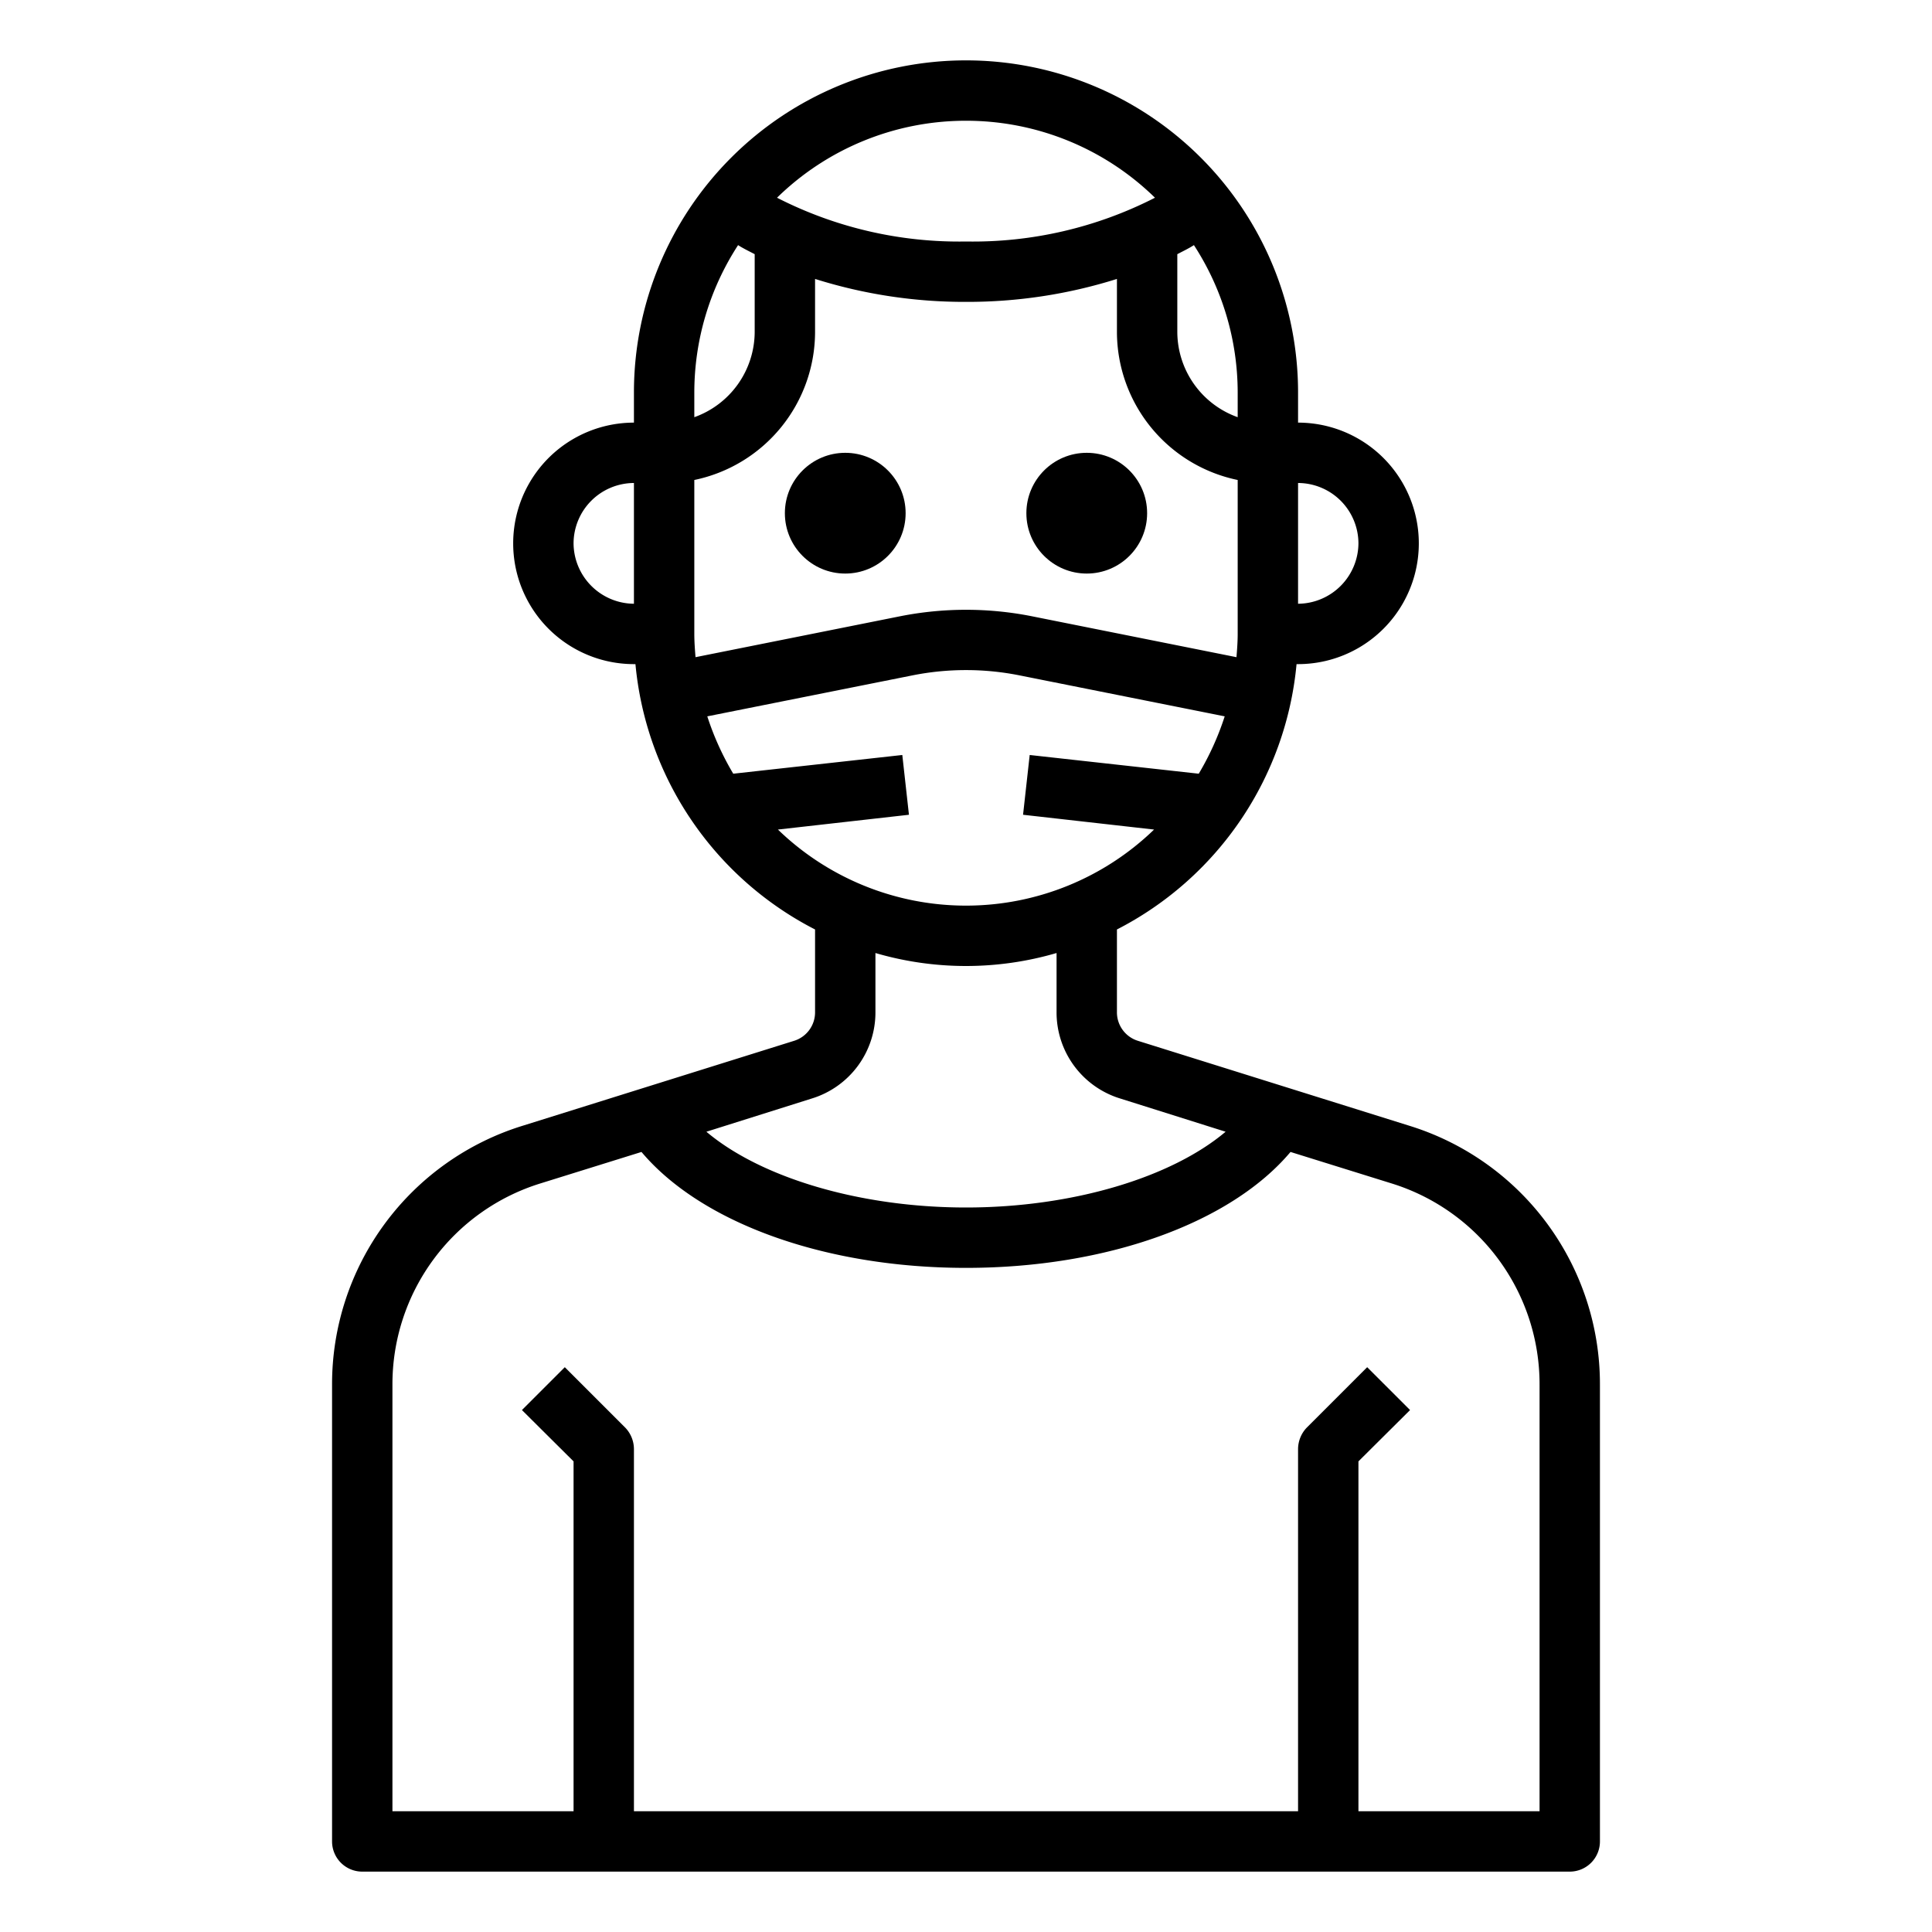<svg xmlns="http://www.w3.org/2000/svg" viewBox="0 0 64 64" x="0px" y="0px"><g data-name="Avatar-Man-Men-Profile-Short Hair"><path d="M46.68,37.29,37.7,34.48a.987.987,0,0,1-.7-.95V30.79A11.028,11.028,0,0,0,42.95,22H43a4,4,0,0,0,0-8V13a11,11,0,0,0-22,0v1a4,4,0,1,0,0,8h.05A11.028,11.028,0,0,0,27,30.79v2.74a.987.987,0,0,1-.7.95l-8.98,2.81A8.959,8.959,0,0,0,11,45.88V61a1,1,0,0,0,1,1H52a1,1,0,0,0,1-1V45.88A8.959,8.959,0,0,0,46.68,37.29ZM43,16a2.006,2.006,0,0,1,2,2,2.015,2.015,0,0,1-2,2ZM21,20a2.015,2.015,0,0,1-2-2,2.006,2.006,0,0,1,2-2ZM39,8.42c.19-.1.38-.19.55-.3A8.967,8.967,0,0,1,41,13v.82A3.01,3.01,0,0,1,39,11ZM32,4a8.94,8.94,0,0,1,6.26,2.55A13.243,13.243,0,0,1,32,8a13.243,13.243,0,0,1-6.26-1.45A8.94,8.94,0,0,1,32,4Zm-9,9a8.967,8.967,0,0,1,1.45-4.88c.17.11.36.2.55.3V11a3.01,3.01,0,0,1-2,2.82Zm0,8V15.9A5.017,5.017,0,0,0,27,11V9.24A16.468,16.468,0,0,0,32,10a16.468,16.468,0,0,0,5-.76V11a5.017,5.017,0,0,0,4,4.9V21c0,.26-.02.52-.04.77l-6.8-1.36a11.214,11.214,0,0,0-4.32,0l-6.8,1.36C23.02,21.52,23,21.26,23,21Zm2.77,6.48,4.34-.49-.22-1.98-5.6.62a9.3,9.3,0,0,1-.86-1.9l6.81-1.36a9.065,9.065,0,0,1,3.52,0l6.81,1.36a9.3,9.3,0,0,1-.86,1.9l-5.6-.62-.22,1.98,4.34.49a8.961,8.961,0,0,1-12.46,0Zm1.12,8.91A2.982,2.982,0,0,0,29,33.53V31.57a10.68,10.68,0,0,0,6,0v1.96a2.982,2.982,0,0,0,2.11,2.86l3.49,1.1C38.8,39.01,35.52,40,32,40s-6.8-.99-8.6-2.51ZM51,60H45V48.41l1.71-1.7-1.42-1.42-2,2A1.033,1.033,0,0,0,43,48V60H21V48a1.033,1.033,0,0,0-.29-.71l-2-2-1.42,1.42L19,48.41V60H13V45.88a6.964,6.964,0,0,1,4.91-6.68l3.34-1.04C23.23,40.51,27.33,42,32,42s8.77-1.49,10.75-3.84l3.34,1.04A6.964,6.964,0,0,1,51,45.88Z"></path><circle cx="28" cy="17" r="2"></circle><circle cx="36" cy="17" r="2"></circle></g></svg>